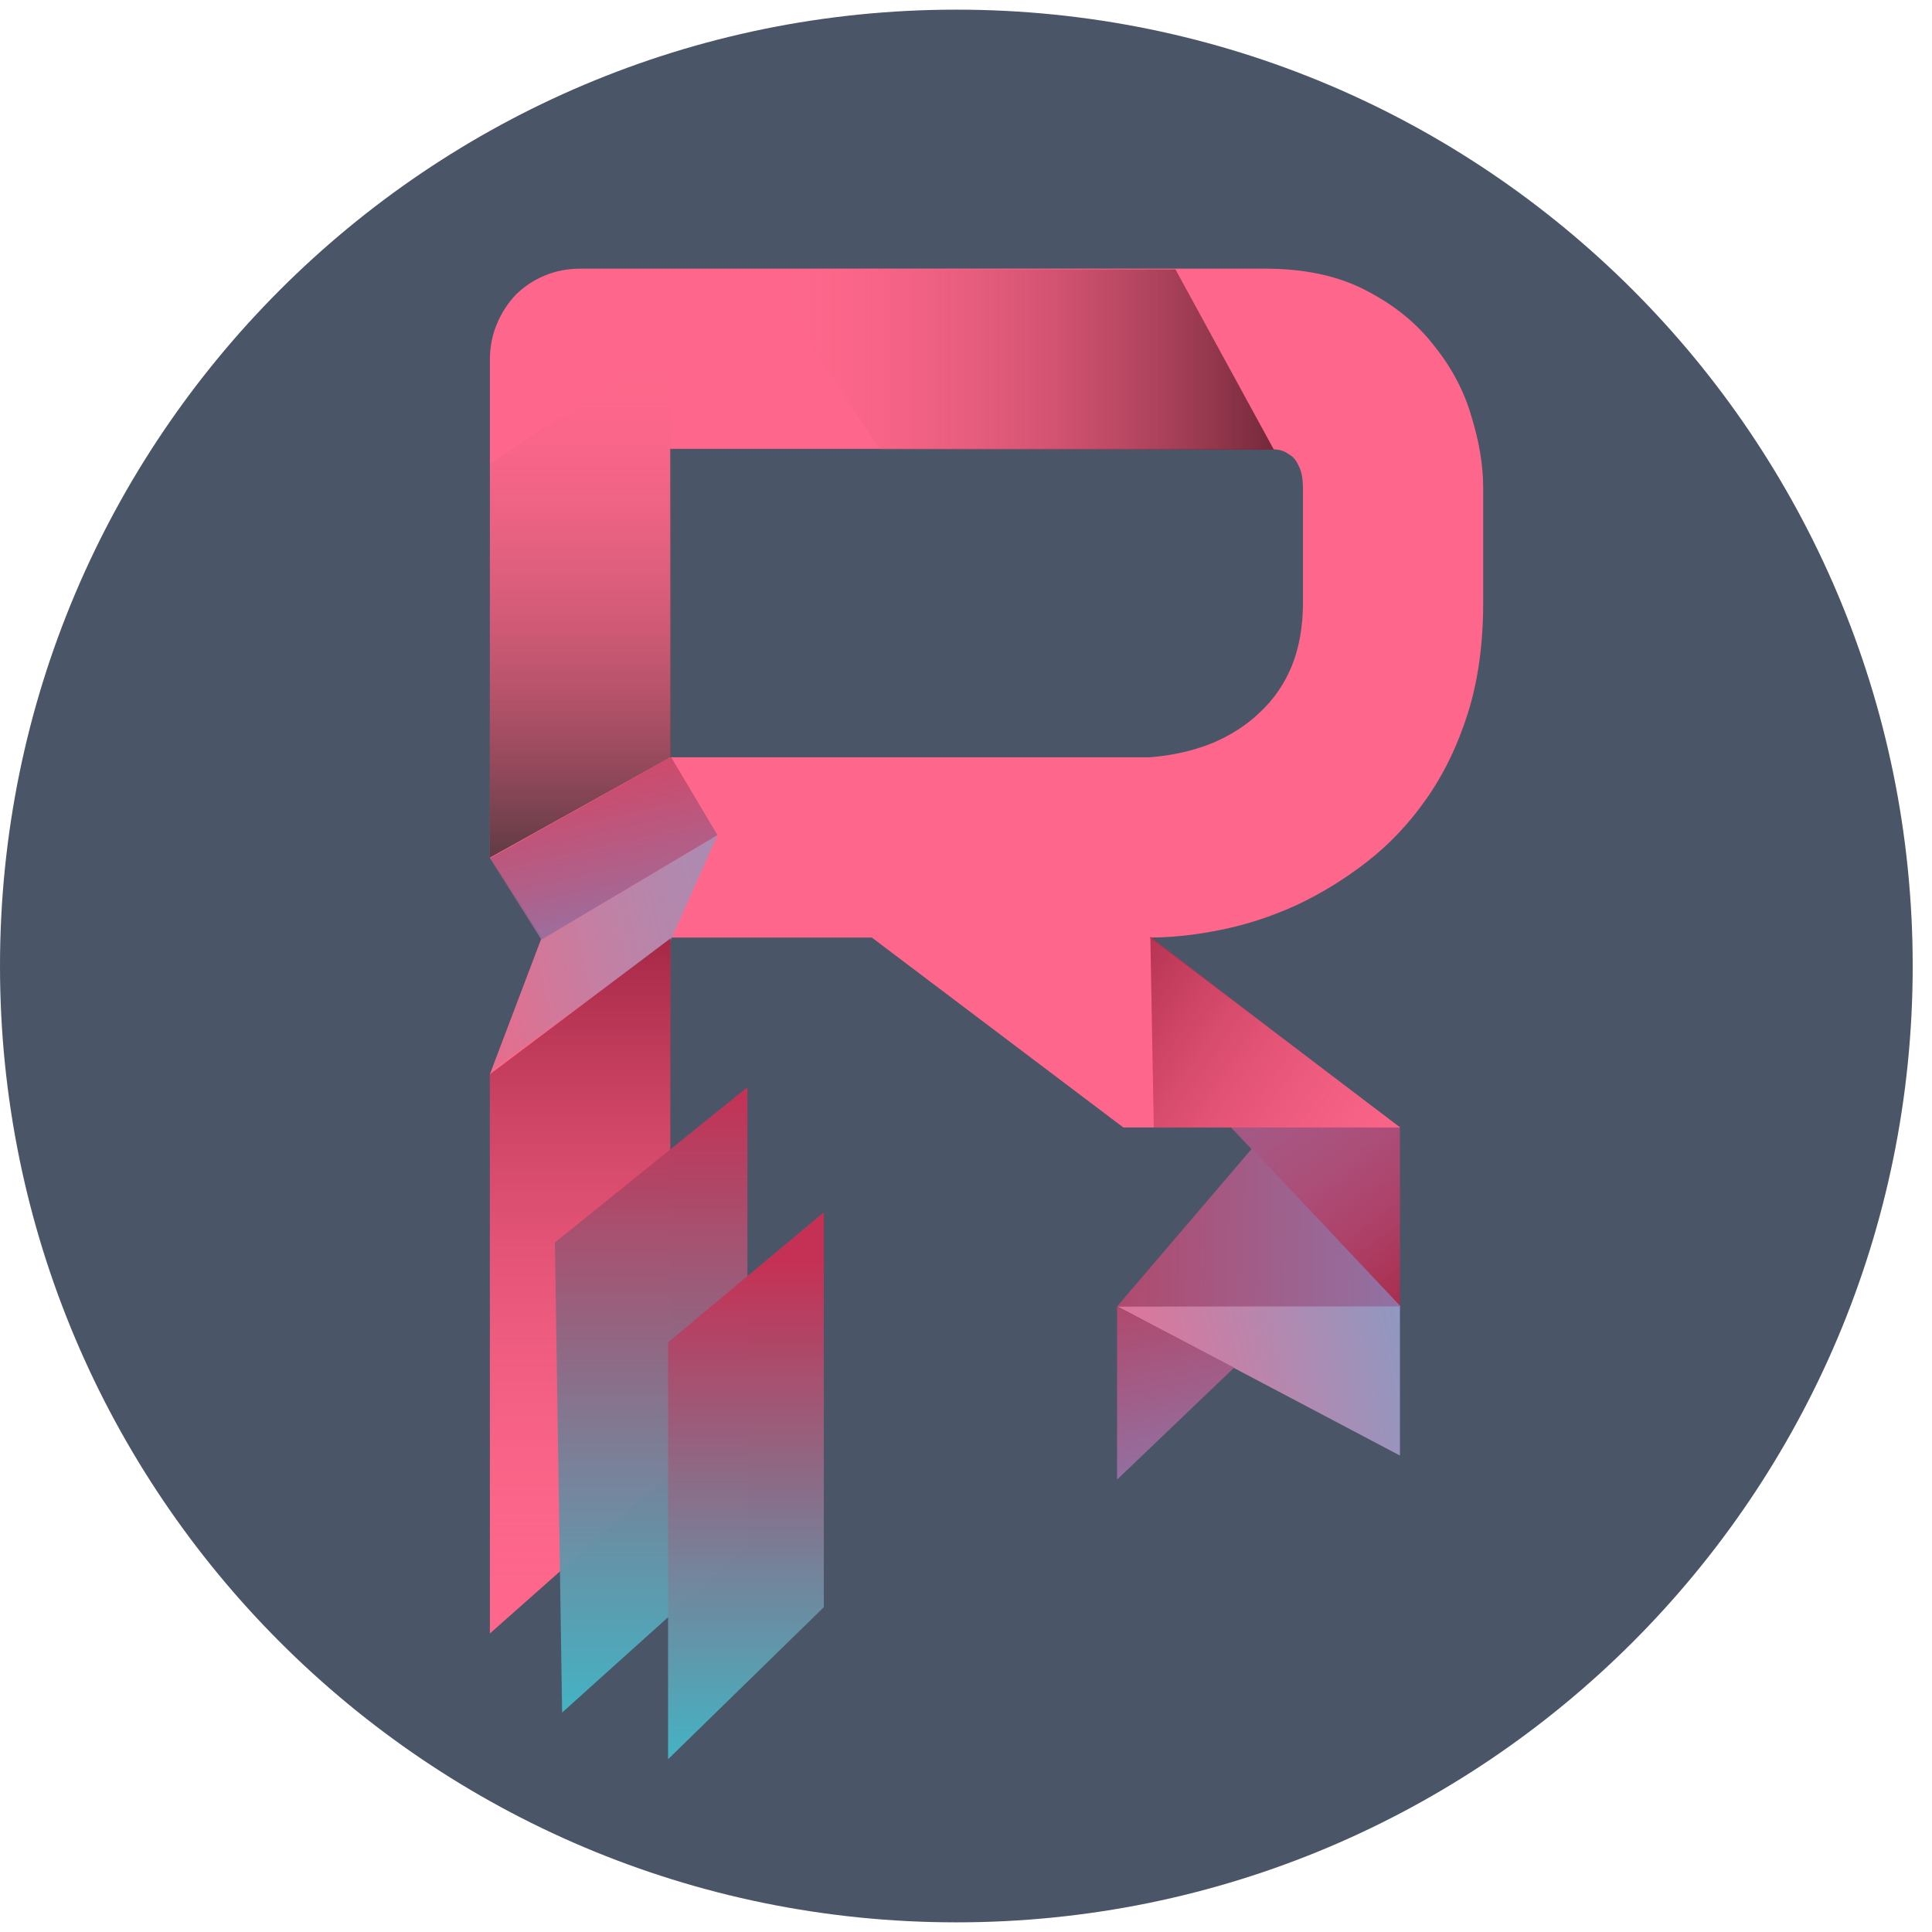 <svg width="1201" height="1201" viewBox="0 0 1201 1201" fill="none" xmlns="http://www.w3.org/2000/svg">
<path d="M1189 600.5C1189 928.833 922.833 1195 594.5 1195C266.167 1195 0 928.833 0 600.5C0 272.167 266.167 6 594.5 6C922.833 6 1189 272.167 1189 600.5Z" fill="#4A5568"/>
<path d="M870.258 812.039L870.258 700.543L717.606 650.408L870.258 812.039Z" fill="url(#paint0_linear_1178_1578)"/>
<path d="M694.41 812.039L870.259 904.827L870.259 811.712L694.41 812.039Z" fill="url(#paint1_linear_1178_1578)"/>
<path d="M922 374.687C922 400.253 918.84 423.09 912.52 443.198C906.201 463.306 897.583 481.116 886.667 496.628C876.038 511.853 863.686 524.923 849.611 535.839C835.535 546.755 820.741 555.803 805.229 562.985C790.005 569.879 774.493 574.906 758.694 578.066C743.182 581.226 728.532 582.806 714.743 582.806L870.414 700.886H698.335L541.958 582.806H416.57V470.775H714.743C728.819 469.626 741.602 466.753 753.092 462.157C764.87 457.274 774.924 450.811 783.254 442.767C791.872 434.724 798.479 425.101 803.075 413.898C807.671 402.408 809.969 389.338 809.969 374.687V304.022C809.969 297.702 809.107 292.963 807.384 289.803C805.948 286.356 803.937 283.914 801.351 282.478C799.053 280.754 796.468 279.749 793.595 279.461C791.01 279.174 788.568 279.031 786.27 279.031H416.57V614.364V635.746V726.622V817.498V890.199V916.157L304.539 1015.43V694.548V667.82L336.753 582.806L304.539 533.11V490.345V247.652V223.446C304.539 215.69 305.975 208.365 308.848 201.471C311.721 194.577 315.598 188.544 320.482 183.374C325.653 178.203 331.685 174.181 338.579 171.309C345.473 168.436 352.942 167 360.985 167H786.27C811.262 167 832.375 171.596 849.611 180.788C866.846 189.693 880.778 201.04 891.407 214.828C902.323 228.33 910.078 242.98 914.675 258.779C919.558 274.578 922 289.372 922 303.16V374.687Z" fill="#FE678B"/>
<path d="M445.998 519.095L336.548 584.136L305.571 665.722L417.086 584.136L445.998 519.095Z" fill="url(#paint2_linear_1178_1578)"/>
<path d="M304.539 667.805L416.798 583.344V915.843L304.539 1015.27V667.805Z" fill="url(#paint3_linear_1178_1578)"/>
<path d="M344.949 772.366L464.628 675.836V960.935L349.439 1064.58L344.949 772.366Z" fill="url(#paint4_linear_1178_1578)"/>
<path d="M417.086 470.568L304.549 533.117L304.549 288.126L417.086 214.01L417.086 470.568Z" fill="url(#paint5_linear_1178_1578)"/>
<path d="M730.706 167.484L791.898 279.548L546.871 279.548L473.469 167.484L730.706 167.484Z" fill="url(#paint6_linear_1178_1578)"/>
<path d="M715.094 582.297L717.232 700.97H870.118L715.094 582.297Z" fill="url(#paint7_linear_1178_1578)"/>
<path d="M870.711 812.148L778.218 714.005L694.409 812.148L870.711 812.148Z" fill="url(#paint8_linear_1178_1578)"/>
<path d="M415.297 834.464L512.123 753.648V999.088L415.297 1093.61V834.464Z" fill="url(#paint9_linear_1178_1578)"/>
<path d="M694.409 919.797L767.154 850.199L694.409 812.038L694.409 919.797Z" fill="url(#paint10_linear_1178_1578)"/>
<path d="M336.547 584.157L445.997 519.099L417.124 470.572L304.538 533.557L336.547 584.157Z" fill="url(#paint11_linear_1178_1578)"/>
<defs>
<linearGradient id="paint0_linear_1178_1578" x1="961.159" y1="891.092" x2="722.575" y2="568.831" gradientUnits="userSpaceOnUse">
<stop offset="0.268" stop-color="#A62846"/>
<stop offset="0.744" stop-color="#FE67AF" stop-opacity="0.44"/>
</linearGradient>
<linearGradient id="paint1_linear_1178_1578" x1="608.033" y1="854.073" x2="921.785" y2="784.433" gradientUnits="userSpaceOnUse">
<stop offset="0.083" stop-color="#FE678B"/>
<stop offset="1" stop-color="#76A4CE"/>
</linearGradient>
<linearGradient id="paint2_linear_1178_1578" x1="253.266" y1="579.634" x2="567.019" y2="509.994" gradientUnits="userSpaceOnUse">
<stop offset="0.083" stop-color="#EB6B89"/>
<stop offset="0.719" stop-color="#76A4CE" stop-opacity="0.65"/>
</linearGradient>
<linearGradient id="paint3_linear_1178_1578" x1="360.668" y1="583.344" x2="360.668" y2="1015.27" gradientUnits="userSpaceOnUse">
<stop stop-color="#A62846"/>
<stop offset="1" stop-color="#FE678B" stop-opacity="0"/>
</linearGradient>
<linearGradient id="paint4_linear_1178_1578" x1="404.789" y1="675.836" x2="404.789" y2="1064.58" gradientUnits="userSpaceOnUse">
<stop stop-color="#C53155"/>
<stop offset="1" stop-color="#44B6C6" stop-opacity="0.97"/>
</linearGradient>
<linearGradient id="paint5_linear_1178_1578" x1="360.144" y1="533.117" x2="360.144" y2="214.517" gradientUnits="userSpaceOnUse">
<stop stop-color="#603B44"/>
<stop offset="1" stop-color="#FE678B" stop-opacity="0"/>
</linearGradient>
<linearGradient id="paint6_linear_1178_1578" x1="792.07" y1="223.079" x2="473.469" y2="223.079" gradientUnits="userSpaceOnUse">
<stop stop-color="#74293B"/>
<stop offset="1" stop-color="#FE678B" stop-opacity="0"/>
</linearGradient>
<linearGradient id="paint7_linear_1178_1578" x1="583.591" y1="542.739" x2="902.191" y2="760.841" gradientUnits="userSpaceOnUse">
<stop offset="0.268" stop-color="#A62846"/>
<stop offset="1" stop-color="#FE678B" stop-opacity="0"/>
</linearGradient>
<linearGradient id="paint8_linear_1178_1578" x1="974.591" y1="764.101" x2="573.697" y2="756.474" gradientUnits="userSpaceOnUse">
<stop offset="0.072" stop-color="#8483BA"/>
<stop offset="1" stop-color="#C52E49"/>
</linearGradient>
<linearGradient id="paint9_linear_1178_1578" x1="463.71" y1="785.077" x2="463.71" y2="1093.61" gradientUnits="userSpaceOnUse">
<stop stop-color="#C53155"/>
<stop offset="1" stop-color="#44B6C6" stop-opacity="0.97"/>
</linearGradient>
<linearGradient id="paint10_linear_1178_1578" x1="749.392" y1="979.007" x2="694.063" y2="738.232" gradientUnits="userSpaceOnUse">
<stop offset="0.072" stop-color="#8483BA"/>
<stop offset="1" stop-color="#C52E49"/>
</linearGradient>
<linearGradient id="paint11_linear_1178_1578" x1="399.363" y1="674.855" x2="344.035" y2="434.08" gradientUnits="userSpaceOnUse">
<stop offset="0.26" stop-color="#8483BA"/>
<stop offset="0.918" stop-color="#C52E49" stop-opacity="0.62"/>
</linearGradient>
</defs>
</svg>
